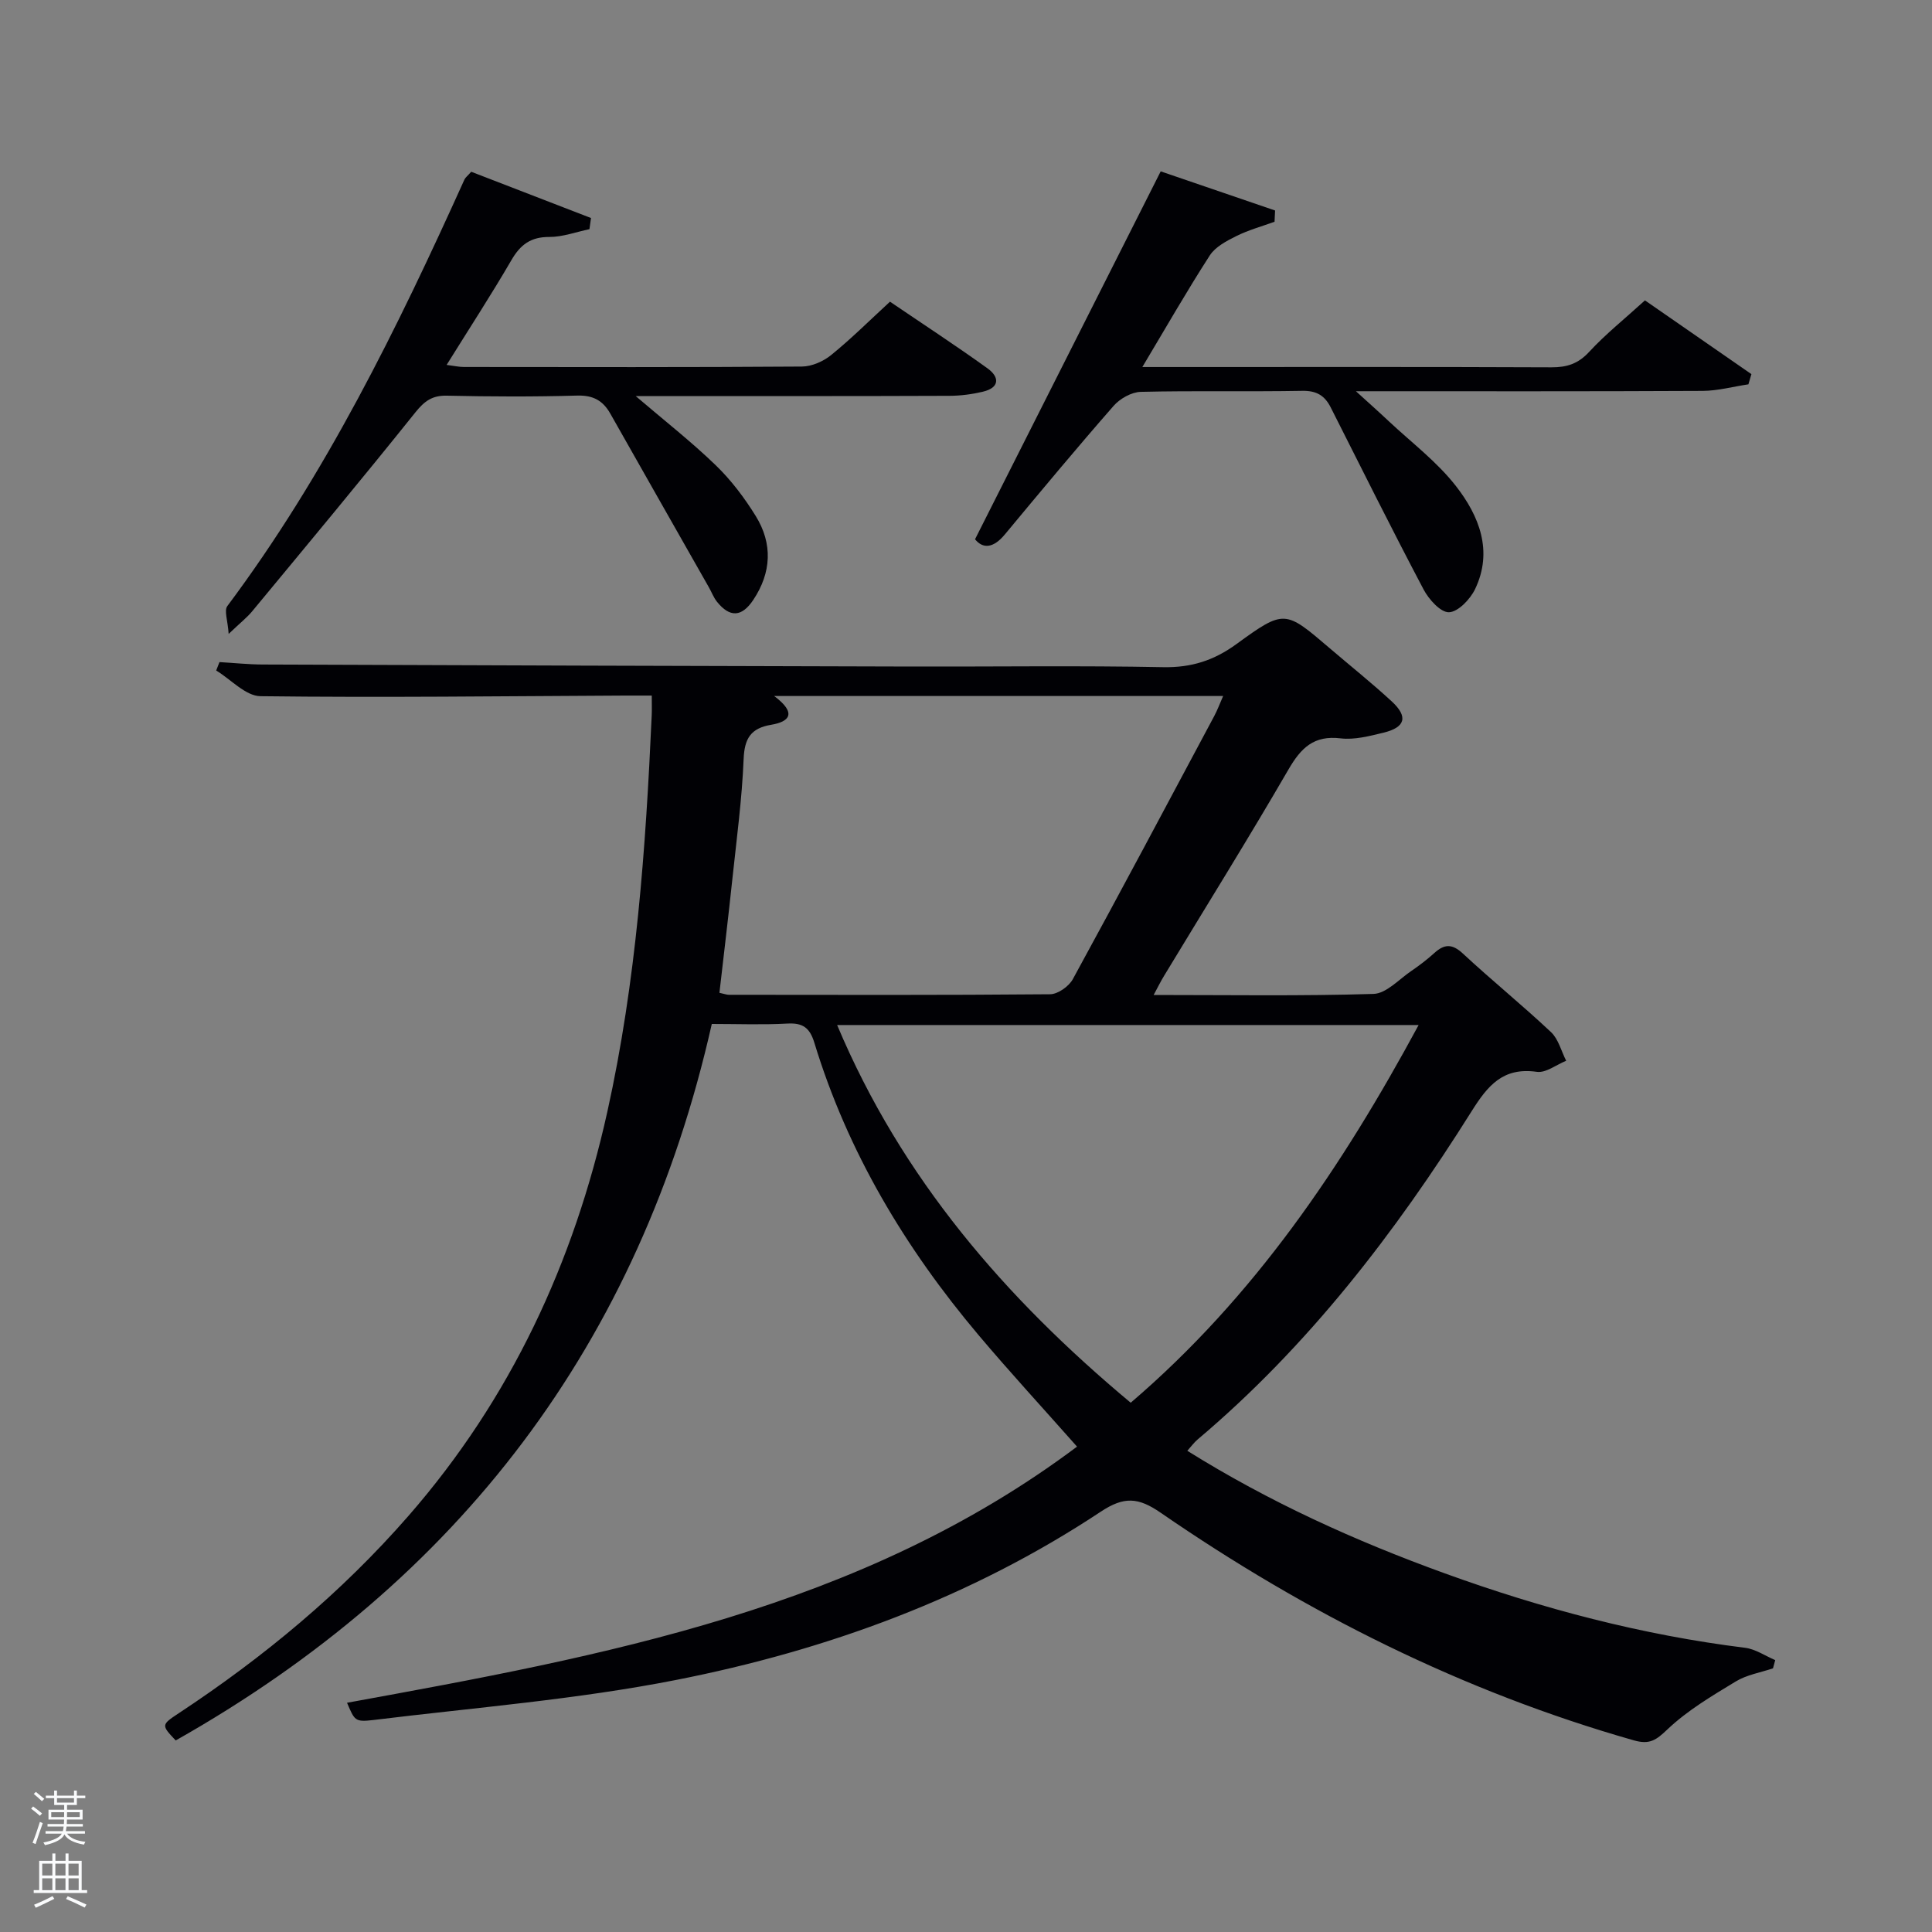 <svg enable-background="new 0 0 400 400" viewBox="0 0 400 400" xmlns="http://www.w3.org/2000/svg"><rect x="0" y="0" width="400" height="400" fill="#808080" stroke="none"/><path d="m6.44 374.46.42-.45c.65.47 1.27.95 1.85 1.44l-.45.49c-.65-.56-1.25-1.06-1.82-1.48m.93 7.33-.63-.26c.55-1.36 1.05-2.8 1.52-4.33.19.1.38.19.59.27-.46 1.29-.95 2.73-1.48 4.32m-.38-10.38.44-.42c.43.34 1.01.82 1.74 1.44l-.49.49c-.53-.51-1.09-1.01-1.69-1.51m2.5.35h1.72v-1.04h.59v1.04h3.52v-1.04h.59v1.04h1.75v.53h-1.75v1.42h-2.03v.97h3.22v2.03h-3.24c0 .35-.01.66-.03.93h3.32v.53h-3.37c-.03.27-.08.58-.15.94h3.96v.53h-3.71c.67.92 1.93 1.48 3.79 1.68-.13.24-.23.44-.29.59-2.13-.38-3.48-1.08-4.04-2.12-.43.97-1.77 1.72-4.03 2.23-.09-.19-.2-.37-.33-.55 2.1-.42 3.37-1.03 3.81-1.83h-3.36v-.53h3.58c.08-.29.13-.61.16-.94h-3.33v-.53h3.39c.02-.27.04-.58.04-.93h-3.23v-2.03h3.25v-.97h-2.07v-1.42h-1.73zm1.12 3.44v1h2.65c.01-.3.02-.44.02-.4v-.25-.35zm1.19-2h3.52v-.91h-3.52zm4.71 2h-2.63v.59c0 .15-.01.28-.01.4h2.64z" fill="#fafbfc"/><path d="m13.56 383.74h.63v1.52h2.72v6.07h1.13v.6h-11.06v-.6h1.13v-6.07h2.73v-1.52h.63v1.52h2.1v-1.52zm-2.69 8.83.38.56c-1.24.63-2.53 1.25-3.85 1.85-.1-.21-.21-.42-.34-.63 1.36-.55 2.63-1.15 3.81-1.78m-2.13-4.27h2.1v-2.45h-2.1zm0 3.04h2.1v-2.46h-2.1zm2.72-3.04h2.1v-2.45h-2.1zm0 3.04h2.1v-2.46h-2.1zm6.07 3.6c-1.41-.71-2.7-1.3-3.86-1.78l.35-.56c1.45.62 2.75 1.19 3.88 1.72zm-1.25-9.09h-2.1v2.45h2.1zm-2.09 5.49h2.1v-2.46h-2.1z" fill="#fafbfc"/><g fill="#010105"><path d="m71.85 352.54c53.32-9.72 106.29-19.43 151.14-53.03-7.06-7.98-13.91-15.41-20.42-23.13-15.16-17.98-27.06-37.85-33.96-60.47-.95-3.12-2.38-4.17-5.59-3.99-5.13.28-10.29.08-15.65.08-14.93 66.19-52.36 115.22-110.99 148.34-3-3.17-3.03-3.22.65-5.65 17.59-11.61 33.66-24.93 47.57-40.88 21.15-24.26 34.21-52.42 41.14-83.62 6-27.03 7.95-54.52 9.19-82.09.05-1.14.01-2.29.01-4.09-2 0-3.76-.01-5.53 0-25.16.12-50.32.44-75.48.13-3.08-.04-6.12-3.47-9.17-5.32.23-.58.45-1.16.68-1.74 2.98.17 5.96.49 8.94.5 44.82.17 89.65.31 134.47.42 17.33.04 34.67-.21 51.99.13 5.82.11 10.48-1.38 15.15-4.78 9.94-7.23 10.08-7.03 19.28.83 4.3 3.68 8.73 7.21 12.89 11.05 3.43 3.17 2.81 5.37-1.75 6.47-2.89.7-5.98 1.51-8.84 1.17-5.56-.67-8.21 1.97-10.81 6.45-8.34 14.38-17.15 28.5-25.76 42.73-.66 1.08-1.22 2.22-2.15 3.95 15.63 0 30.58.24 45.51-.22 2.67-.08 5.29-3.03 7.86-4.77 1.65-1.12 3.25-2.35 4.72-3.68 2.07-1.88 3.68-2 5.92.08 5.97 5.55 12.32 10.69 18.26 16.28 1.54 1.45 2.12 3.93 3.14 5.93-2.04.82-4.2 2.56-6.08 2.29-7-.99-10.15 2.83-13.51 8.18-15.82 25.19-33.84 48.63-56.73 67.95-.72.61-1.29 1.41-2.12 2.33 17 10.62 34.82 18.68 53.29 25.37 20.19 7.32 40.85 12.77 62.21 15.42 2.14.27 4.15 1.67 6.22 2.55-.15.57-.3 1.13-.46 1.7-2.59.88-5.43 1.33-7.71 2.72-4.92 2.98-9.99 5.98-14.12 9.9-2.36 2.24-3.68 3.23-6.99 2.29-35.38-10.08-67.79-26.34-97.96-47.13-4.63-3.19-7.57-3.41-12.4-.21-26.82 17.77-56.63 28.68-87.94 34.84-20.63 4.06-41.74 5.72-62.65 8.29-3.85.46-3.89.09-5.46-3.57zm162.25-62.12c25.66-21.95 43.8-48.94 59.61-78.2-40.35 0-80.11 0-120.39 0 13.37 31.81 34.91 56.61 60.78 78.2zm-73.82-146.32c4.84 3.63 3.08 5.34-.63 5.96-4.22.71-5.52 2.84-5.69 7.1-.34 8.29-1.45 16.55-2.33 24.82-.83 7.85-1.78 15.69-2.68 23.57 1.02.22 1.49.41 1.96.41 22.17.02 44.33.09 66.5-.11 1.61-.01 3.89-1.63 4.71-3.13 9.89-18.09 19.57-36.3 29.28-54.48.65-1.22 1.13-2.53 1.84-4.14-31.03 0-61.35 0-92.96 0z"/><path d="m47.34 131.24c-.18-2.77-.97-4.82-.28-5.75 20.36-27.23 35.19-57.52 49.1-88.32.19-.42.63-.73 1.4-1.61 8.18 3.16 16.49 6.37 24.8 9.58-.11.77-.21 1.54-.32 2.31-2.77.57-5.54 1.62-8.31 1.61-3.84-.02-5.99 1.59-7.85 4.8-4.17 7.17-8.7 14.12-13.41 21.69 1.51.19 2.55.43 3.58.43 23.32.02 46.65.08 69.97-.09 2.05-.01 4.45-1.07 6.07-2.39 4.12-3.34 7.89-7.1 12.17-11.04 6.84 4.65 13.62 9.07 20.19 13.8 2.51 1.8 2.56 4.01-.97 4.84-2.24.53-4.58.84-6.88.85-19.84.08-39.66.05-59.49.05-1.62 0-3.23 0-5.5 0 5.93 5.07 11.51 9.43 16.57 14.32 3.19 3.08 5.96 6.75 8.3 10.54 3.53 5.72 3.24 11.7-.52 17.34-2.39 3.59-4.87 3.69-7.53.37-.71-.89-1.11-2.02-1.69-3.02-6.79-11.97-13.61-23.93-20.38-35.91-1.53-2.71-3.56-3.83-6.86-3.74-8.99.26-17.99.22-26.98.02-3.02-.07-4.63 1.11-6.49 3.42-11.13 13.89-22.51 27.56-33.85 41.26-1.05 1.26-2.38 2.3-4.84 4.64z"/><path d="m201.87 111.65c12.92-25.61 25.48-50.48 38.44-76.17 7.21 2.47 15.44 5.28 23.68 8.1-.04.78-.07 1.56-.11 2.33-2.64.96-5.38 1.71-7.88 2.95-2.03 1.01-4.37 2.23-5.53 4.03-4.73 7.33-9.07 14.92-13.96 23.1h9.25c25.15 0 50.29-.05 75.44.06 3.21.01 5.54-.73 7.81-3.19 3.37-3.65 7.3-6.79 11.56-10.67 6.83 4.74 14.44 10 22.04 15.27-.21.7-.41 1.4-.62 2.11-3.15.47-6.31 1.34-9.46 1.36-23.49.12-46.96.07-71.8.07 2.8 2.55 4.81 4.33 6.76 6.17 4.72 4.43 10.02 8.42 13.95 13.47 4.79 6.14 7.74 13.44 3.96 21.33-1.01 2.1-3.51 4.72-5.4 4.79-1.74.06-4.2-2.68-5.28-4.75-6.57-12.46-12.86-25.08-19.21-37.66-1.24-2.45-2.93-3.48-5.86-3.43-11.15.2-22.32-.06-33.47.21-1.92.05-4.31 1.4-5.62 2.9-7.67 8.76-15.11 17.71-22.55 26.66-2.36 2.83-4.51 2.97-6.14.96z"/></g></svg>